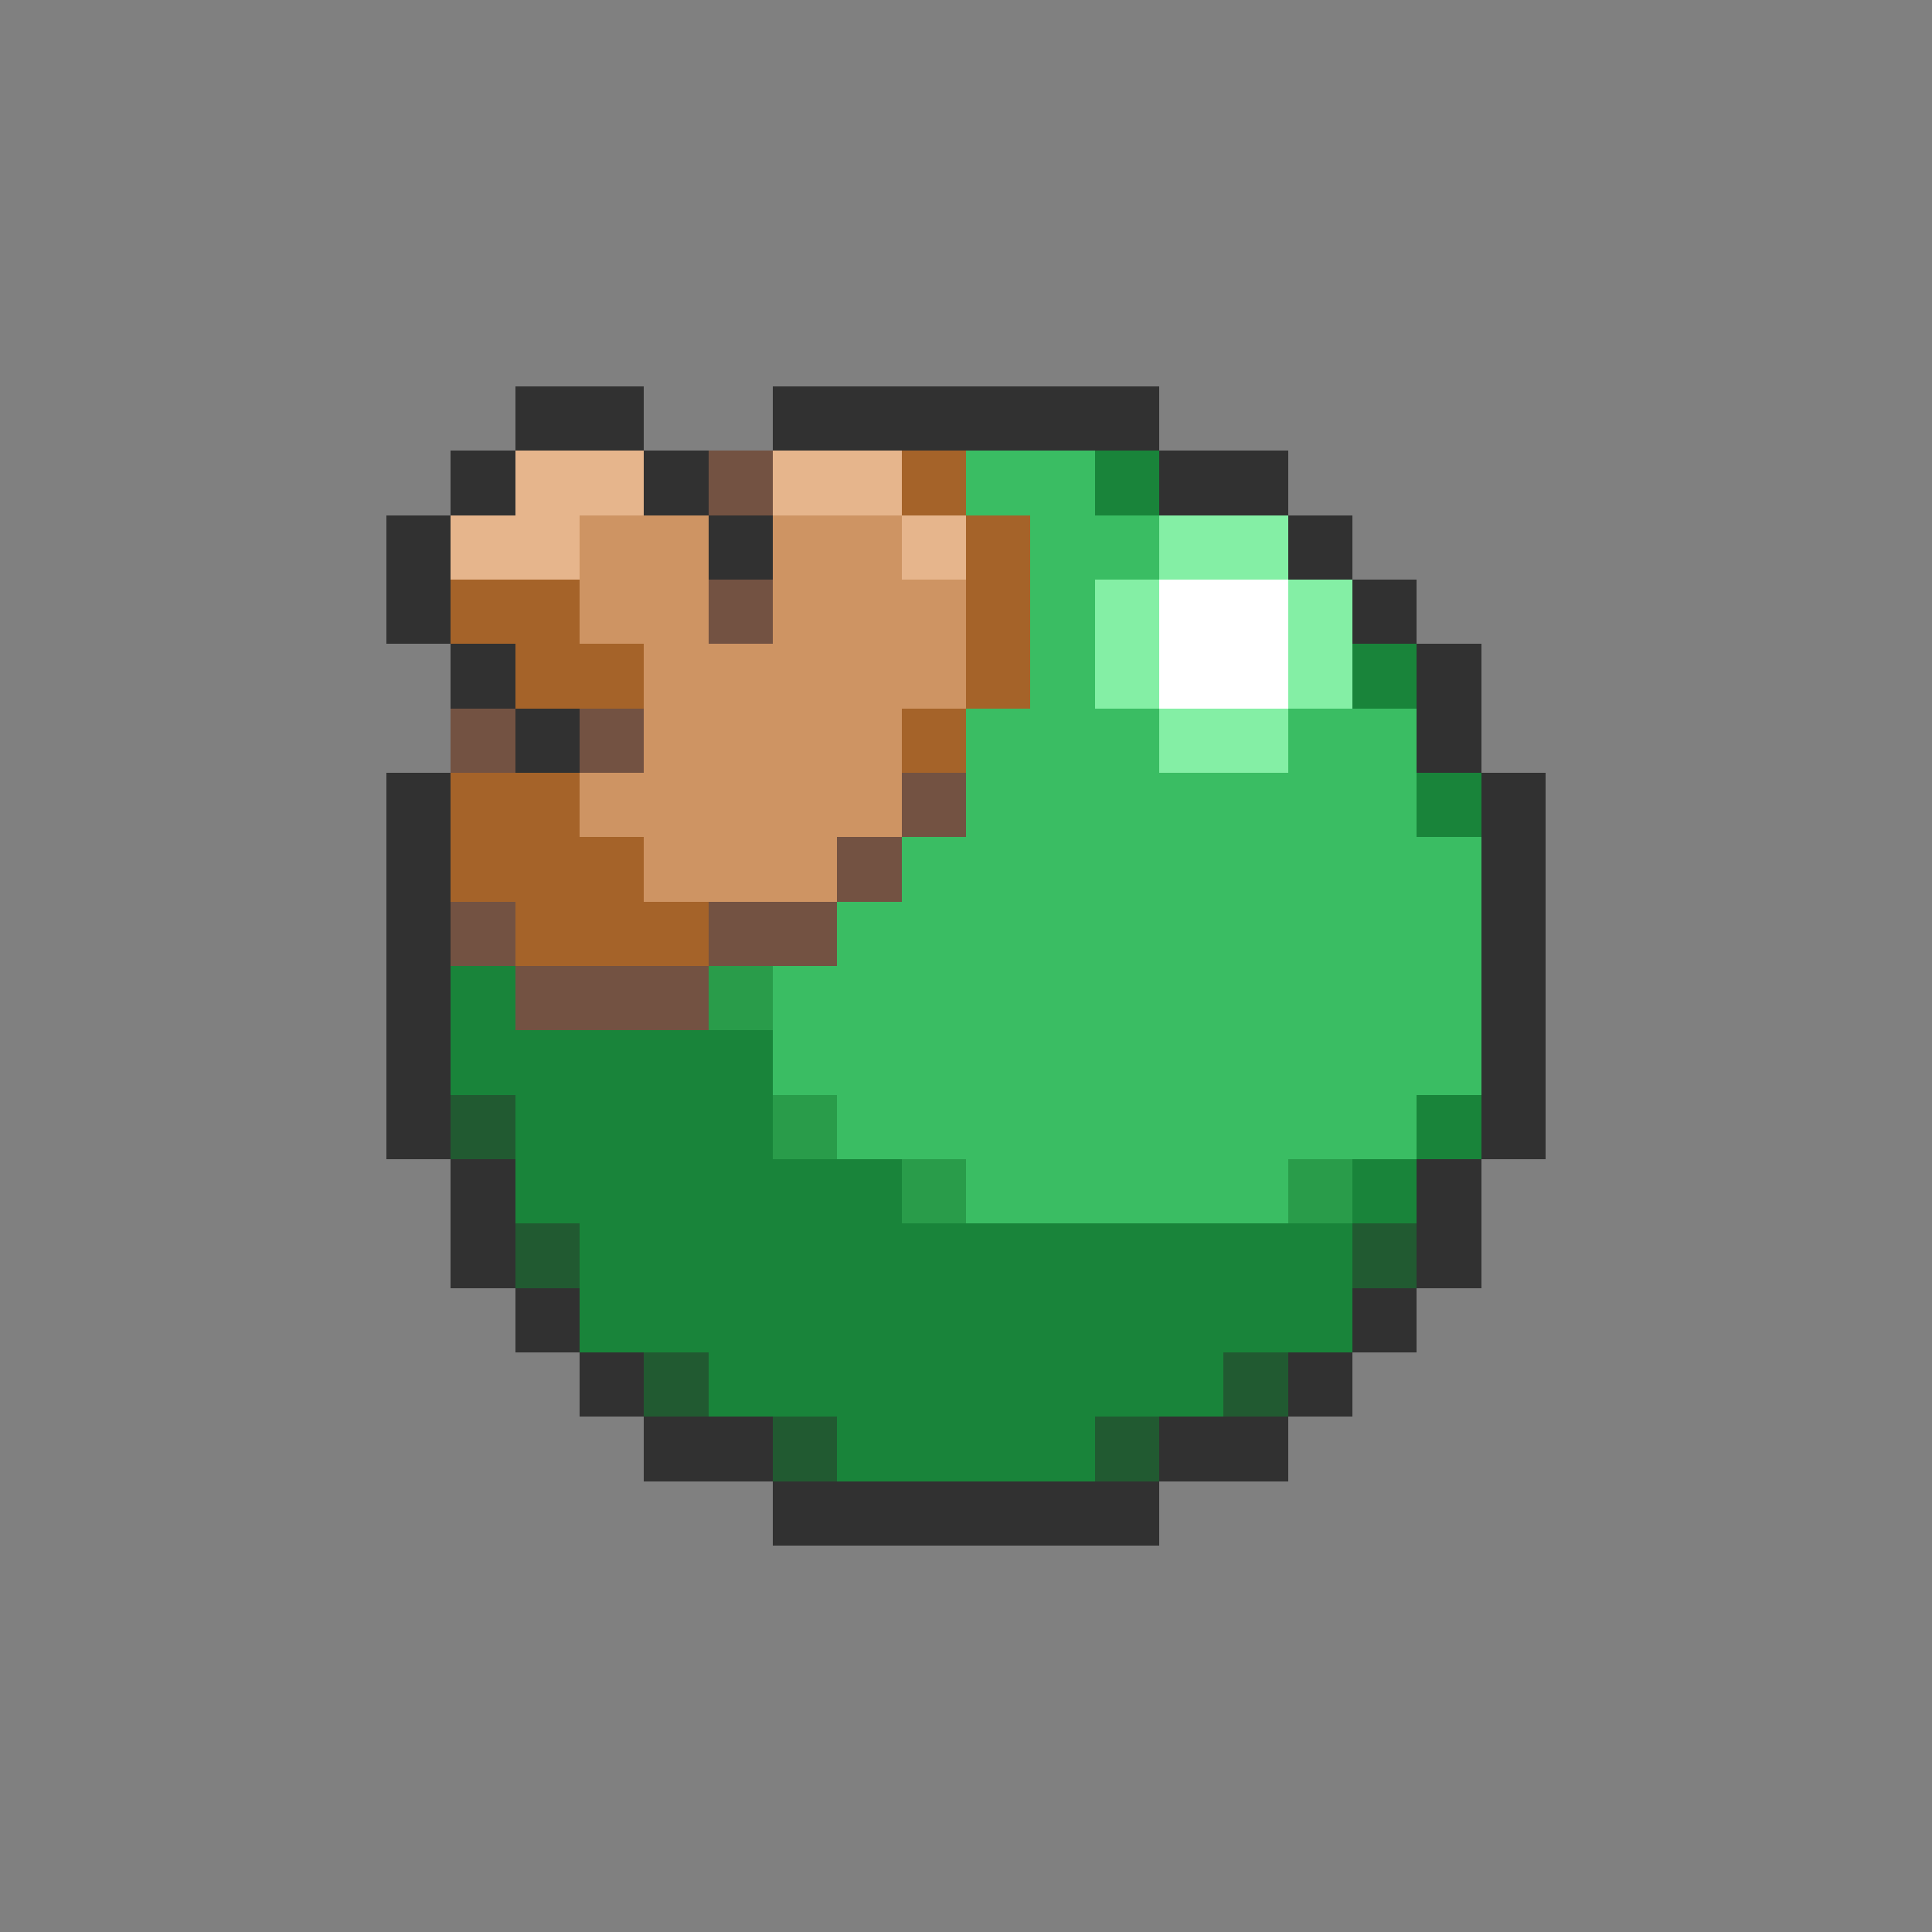 <svg xmlns="http://www.w3.org/2000/svg" viewBox="0 -0.5 30 30" shape-rendering="crispEdges">
<rect x="0" y="-0.5" width="30" height="30" fill="#808080" stroke="none"/>
<path stroke="#313131" d="M8 6h2M12 6h6M7 7h1M10 7h1M18 7h2M6 8h1M11 8h1M20 8h1M6 9h1M21 9h1M7 10h1M22 10h1M8 11h1M22 11h1M6 12h1M23 12h1M6 13h1M23 13h1M6 14h1M23 14h1M6 15h1M23 15h1M6 16h1M23 16h1M6 17h1M23 17h1M7 18h1M22 18h1M7 19h1M22 19h1M8 20h1M21 20h1M9 21h1M20 21h1M10 22h2M18 22h2M12 23h6" />
<path stroke="#e6b58c" d="M8 7h2M12 7h2M7 8h2M14 8h1" />
<path stroke="#735242" d="M11 7h1M11 9h1M7 11h1M9 11h1M14 12h1M13 13h1M7 14h1M11 14h2M8 15h3" />
<path stroke="#a56329" d="M14 7h1M15 8h1M7 9h2M15 9h1M8 10h2M15 10h1M14 11h1M7 12h2M7 13h3M8 14h3" />
<path stroke="#3abd63" d="M15 7h2M16 8h2M16 9h1M16 10h1M15 11h3M20 11h2M15 12h7M14 13h9M13 14h10M12 15h11M12 16h11M13 17h9M15 18h5" />
<path stroke="#19843a" d="M17 7h1M21 10h1M22 12h1M7 15h1M7 16h5M8 17h4M22 17h1M8 18h6M21 18h1M9 19h12M9 20h12M11 21h8M13 22h4" />
<path stroke="#ce9463" d="M9 8h2M12 8h2M9 9h2M12 9h3M10 10h5M10 11h4M9 12h5M10 13h3" />
<path stroke="#84efa5" d="M18 8h2M17 9h1M20 9h1M17 10h1M20 10h1M18 11h2" />
<path stroke="#ffffff" d="M18 9h2M18 10h2" />
<path stroke="#299c4a" d="M11 15h1M12 17h1M14 18h1M20 18h1" />
<path stroke="#215a31" d="M7 17h1M8 19h1M21 19h1M10 21h1M19 21h1M12 22h1M17 22h1" />
</svg>